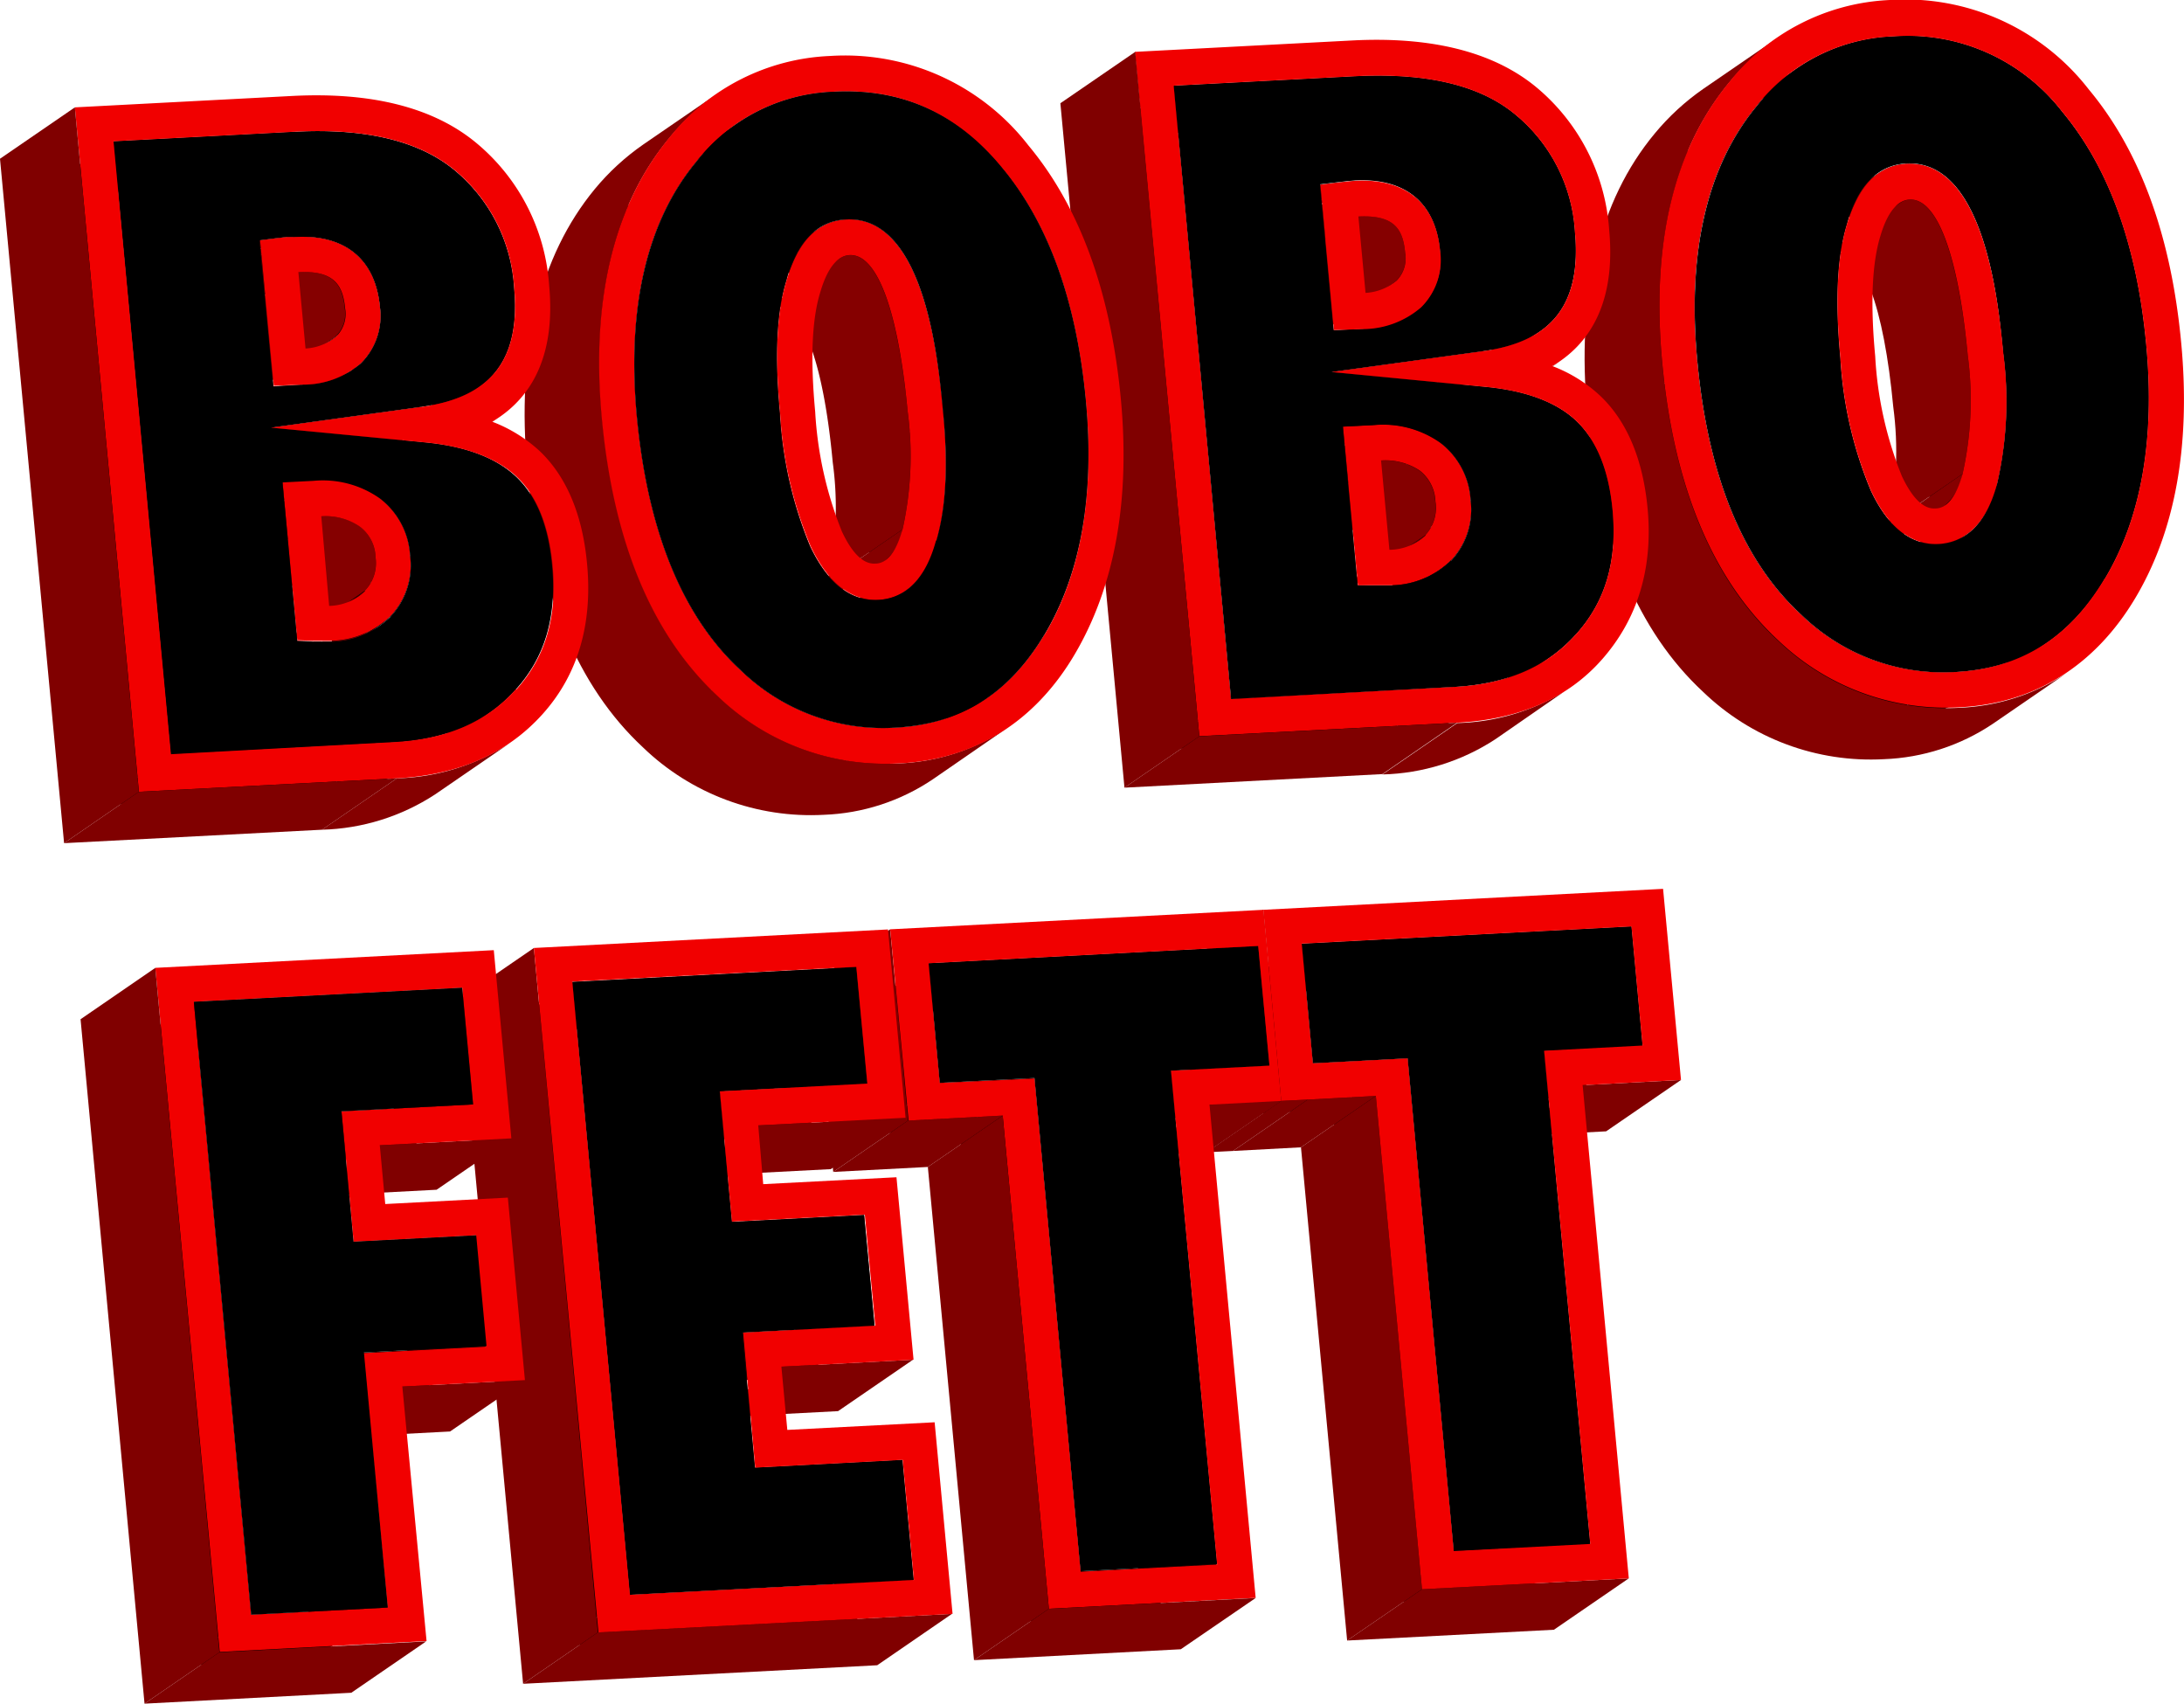 <svg xmlns="http://www.w3.org/2000/svg" xmlns:xlink="http://www.w3.org/1999/xlink" viewBox="0 0 180.28 140.59"><defs><style>.cls-1{fill:none;}.cls-2{isolation:isolate;}.cls-3{clip-path:url(#clip-path);}.cls-4{clip-path:url(#clip-path-2);}.cls-5{clip-path:url(#clip-path-3);}.cls-6{fill:#850000;}.cls-7{clip-path:url(#clip-path-4);}.cls-8{clip-path:url(#clip-path-5);}.cls-9{clip-path:url(#clip-path-6);}.cls-10{clip-path:url(#clip-path-7);}.cls-11{clip-path:url(#clip-path-8);}.cls-12{clip-path:url(#clip-path-9);}.cls-13{clip-path:url(#clip-path-10);}.cls-14{clip-path:url(#clip-path-11);}.cls-15{clip-path:url(#clip-path-12);}.cls-16{clip-path:url(#clip-path-13);}.cls-17{clip-path:url(#clip-path-14);}.cls-18{clip-path:url(#clip-path-15);}.cls-19{fill:#f10000;}.cls-20{clip-path:url(#clip-path-16);}.cls-21{clip-path:url(#clip-path-17);}.cls-22{clip-path:url(#clip-path-18);}.cls-23{clip-path:url(#clip-path-19);}.cls-24{clip-path:url(#clip-path-20);}.cls-25{clip-path:url(#clip-path-21);}.cls-26{clip-path:url(#clip-path-22);}.cls-27{fill:maroon;}.cls-28{clip-path:url(#clip-path-23);}.cls-29{clip-path:url(#clip-path-24);}.cls-30{clip-path:url(#clip-path-25);}.cls-31{clip-path:url(#clip-path-26);}.cls-32{clip-path:url(#clip-path-27);}.cls-33{clip-path:url(#clip-path-28);}.cls-34{clip-path:url(#clip-path-29);}.cls-35{clip-path:url(#clip-path-30);}.cls-36{clip-path:url(#clip-path-31);}.cls-37{clip-path:url(#clip-path-32);}.cls-38{clip-path:url(#clip-path-33);}.cls-39{clip-path:url(#clip-path-34);}.cls-40{clip-path:url(#clip-path-35);}.cls-41{clip-path:url(#clip-path-36);}.cls-42{clip-path:url(#clip-path-37);}.cls-43{clip-path:url(#clip-path-38);}.cls-44{clip-path:url(#clip-path-39);}.cls-45{clip-path:url(#clip-path-40);}.cls-46{clip-path:url(#clip-path-41);}.cls-47{clip-path:url(#clip-path-42);}.cls-48{clip-path:url(#clip-path-43);}.cls-49{clip-path:url(#clip-path-44);}.cls-50{clip-path:url(#clip-path-45);}.cls-51{clip-path:url(#clip-path-46);}.cls-52{clip-path:url(#clip-path-47);}.cls-53{clip-path:url(#clip-path-48);}.cls-54{clip-path:url(#clip-path-49);}.cls-55{clip-path:url(#clip-path-50);}.cls-56{clip-path:url(#clip-path-51);}.cls-57{clip-path:url(#clip-path-52);}.cls-58{clip-path:url(#clip-path-53);}.cls-59{clip-path:url(#clip-path-54);}.cls-60{clip-path:url(#clip-path-55);}.cls-61{clip-path:url(#clip-path-56);}.cls-62{clip-path:url(#clip-path-57);}.cls-63{clip-path:url(#clip-path-58);}.cls-64{clip-path:url(#clip-path-59);}.cls-65{clip-path:url(#clip-path-60);}.cls-66{clip-path:url(#clip-path-61);}.cls-67{clip-path:url(#clip-path-62);}.cls-68{clip-path:url(#clip-path-63);}.cls-69{clip-path:url(#clip-path-64);}.cls-70{clip-path:url(#clip-path-65);}.cls-71{clip-path:url(#clip-path-66);}.cls-72{clip-path:url(#clip-path-67);}.cls-73{clip-path:url(#clip-path-68);}.cls-74{clip-path:url(#clip-path-69);}.cls-75{clip-path:url(#clip-path-70);}.cls-76{clip-path:url(#clip-path-71);}.cls-77{clip-path:url(#clip-path-72);}.cls-78{clip-path:url(#clip-path-73);}.cls-79{clip-path:url(#clip-path-74);}</style><clipPath id="clip-path"><path class="cls-1" d="M159.17,33.42c-.37-4-1.5-16-8-15.66q3.08-2.13,6.17-4.24c6.48-.34,7.61,11.7,8,15.66Z"/></clipPath><clipPath id="clip-path-2"><path class="cls-1" d="M151.2,17.76a4.27,4.27,0,0,0-2.27.75l6.18-4.24a4.24,4.24,0,0,1,2.26-.75Q154.28,15.64,151.2,17.76Z"/></clipPath><clipPath id="clip-path-3"><path class="cls-1" d="M142.29,9.79l6.18-4.24A14.91,14.91,0,0,1,156.32,3a16.11,16.11,0,0,1,13.92,6.26c3.82,4.58,6.16,11,6.92,19.22.73,7.79-.42,14.29-3.42,19.3L167.56,52c3-5,4.15-11.51,3.42-19.3-.76-8.18-3.09-14.64-6.92-19.22a16.1,16.1,0,0,0-13.92-6.26A14.94,14.94,0,0,0,142.29,9.79Z"/></clipPath><clipPath id="clip-path-4"><path class="cls-1" d="M138.84,13a16.88,16.88,0,0,1,3.45-3.19l6.18-4.24A16.88,16.88,0,0,0,145,8.74Z"/></clipPath><clipPath id="clip-path-5"><path class="cls-1" d="M158.65,44.27c.78-2.7.95-6.25.52-10.85l6.18-4.24A30.26,30.26,0,0,1,164.83,40Z"/></clipPath><clipPath id="clip-path-6"><path class="cls-1" d="M150.64,21l6.18-4.24a1.52,1.52,0,0,1,.83-.29c2.27-.12,4,4.57,4.81,12.86a27.75,27.75,0,0,1-.43,9.78l-6.18,4.24a27.75,27.75,0,0,0,.43-9.78c-.78-8.29-2.53-13-4.81-12.86A1.54,1.54,0,0,0,150.64,21Z"/></clipPath><clipPath id="clip-path-7"><path class="cls-1" d="M169,53l-6.18,4.24A16.52,16.52,0,0,0,167.56,52l6.18-4.24A16.52,16.52,0,0,1,169,53Z"/></clipPath><clipPath id="clip-path-8"><path class="cls-1" d="M160.59,41.69l-6.17,4.24a4.36,4.36,0,0,0,1.43-2.58L162,39.11A4.36,4.36,0,0,1,160.59,41.69Z"/></clipPath><clipPath id="clip-path-9"><path class="cls-1" d="M156.11,48.4a6.92,6.92,0,0,0,2.54-4.13L164.83,40a6.92,6.92,0,0,1-2.54,4.13Z"/></clipPath><clipPath id="clip-path-10"><path class="cls-1" d="M162.29,44.16l-6.18,4.24a4.29,4.29,0,0,1-2.25.76c-1.57.08-3.82-.62-5.61-4.42a33.45,33.45,0,0,1-2.51-10.93c-.45-4.82-.26-8.44.56-11.06a7.49,7.49,0,0,1,2.63-4.24l6.18-4.24a7.55,7.55,0,0,0-2.64,4.24c-.81,2.62-1,6.24-.55,11.06a33.2,33.2,0,0,0,2.51,10.93c1.78,3.8,4,4.5,5.61,4.42A4.32,4.32,0,0,0,162.29,44.16Z"/></clipPath><clipPath id="clip-path-11"><path class="cls-1" d="M162.8,57.27a14.39,14.39,0,0,1-7.57,2.43l6.17-4.24A14.39,14.39,0,0,0,169,53C167.12,54.3,164.65,56,162.8,57.27Z"/></clipPath><clipPath id="clip-path-12"><path class="cls-1" d="M133.93,34c-.85-9,.8-16.11,4.91-21.06L145,8.74c-4.11,4.95-5.76,12-4.91,21.06Z"/></clipPath><clipPath id="clip-path-13"><path class="cls-1" d="M155.23,59.7a16.82,16.82,0,0,1-12.75-4.76l6.18-4.24a16.79,16.79,0,0,0,12.74,4.76Z"/></clipPath><clipPath id="clip-path-14"><path class="cls-1" d="M142.48,54.94c-4.79-4.41-7.67-11.44-8.55-20.9l6.18-4.24c.88,9.46,3.75,16.49,8.55,20.9Z"/></clipPath><clipPath id="clip-path-15"><path class="cls-1" d="M170.68,55.49l-6.18,4.24a17.26,17.26,0,0,1-9,2.92,19.93,19.93,0,0,1-14.91-5.55c-5.39-5-8.6-12.66-9.56-22.9-.92-9.84.95-17.63,5.56-23.18a20,20,0,0,1,4-3.68l6.18-4.24a19.7,19.7,0,0,0-4,3.68c-4.61,5.55-6.48,13.34-5.56,23.18.95,10.24,4.17,17.94,9.55,22.9a20,20,0,0,0,14.92,5.55A17.26,17.26,0,0,0,170.68,55.49Z"/></clipPath><clipPath id="clip-path-16"><path class="cls-1" d="M127.06,27.36l-6.18,4.24c2.34-1.61,3.27-4.31,2.91-8.24a13.57,13.57,0,0,0-5-9.73c-2.91-2.36-7.31-3.4-13.06-3.1l6.18-4.24C117.67,6,122.07,7,125,9.39a13.56,13.56,0,0,1,5,9.73C130.33,23.05,129.4,25.75,127.06,27.36Z"/></clipPath><clipPath id="clip-path-17"><path class="cls-1" d="M128.76,29.83l-6.18,4.24-.59.38,6.18-4.24Z"/></clipPath><clipPath id="clip-path-18"><path class="cls-1" d="M127.06,27.36l-6.18,4.24a10.76,10.76,0,0,1-4.67,1.62L122.39,29A10.76,10.76,0,0,0,127.06,27.36Z"/></clipPath><clipPath id="clip-path-19"><path class="cls-1" d="M112.71,25c-.37-3.95-2.86-6-7-5.79l6.18-4.24c4.16-.21,6.64,1.84,7,5.79Z"/></clipPath><clipPath id="clip-path-20"><path class="cls-1" d="M105.69,19.16l-.67.06L111.2,15l.67-.06L108.78,17l-.81.56-.4.27-1.52,1.05A2.05,2.05,0,0,1,105.69,19.16Z"/></clipPath><clipPath id="clip-path-21"><path class="cls-1" d="M111.2,15,105,19.22l-.88.1,6.18-4.24Z"/></clipPath><clipPath id="clip-path-22"><path class="cls-1" d="M111.12,29.61A5.49,5.49,0,0,0,112.71,25l6.17-4.24a5.49,5.49,0,0,1-1.58,4.66Z"/></clipPath><clipPath id="clip-path-23"><path class="cls-1" d="M110.44,30.15a6,6,0,0,0,.68-.54l6.18-4.24a6.08,6.08,0,0,1-.69.54Z"/></clipPath><clipPath id="clip-path-24"><path class="cls-1" d="M114.91,23.44l-6.18,4.24a3.44,3.44,0,0,0,.36-.28,2.64,2.64,0,0,0,.73-2.3c-.18-1.91-.91-3.14-3.85-3l6.17-4.24c3-.15,3.67,1.08,3.85,3a2.61,2.61,0,0,1-.72,2.3A3.44,3.44,0,0,1,114.91,23.44Z"/></clipPath><clipPath id="clip-path-25"><path class="cls-1" d="M130.1,52.32l-6.17,4.24c2.42-2.68,3.39-6,3-10.23-.31-3.26-1.28-5.71-2.91-7.28s-4.22-2.57-7.63-2.89l6.18-4.24c3.4.32,6,1.29,7.62,2.89s2.61,4,2.92,7.28C133.5,46.3,132.52,49.64,130.1,52.32Z"/></clipPath><clipPath id="clip-path-26"><path class="cls-1" d="M116.61,25.91l-6.17,4.24a7.94,7.94,0,0,1-4.12,1.25l6.18-4.24A7.87,7.87,0,0,0,116.61,25.91Z"/></clipPath><clipPath id="clip-path-27"><path class="cls-1" d="M115.21,45.48a6.41,6.41,0,0,0-2.55-4.77l6.17-4.24a6.42,6.42,0,0,1,2.56,4.77Z"/></clipPath><clipPath id="clip-path-28"><path class="cls-1" d="M127.88,54.29l-6.18,4.24a12.26,12.26,0,0,0,2.23-2l6.17-4.24A12.54,12.54,0,0,1,127.88,54.29Z"/></clipPath><clipPath id="clip-path-29"><path class="cls-1" d="M112.66,40.71a8.22,8.22,0,0,0-5.43-1.42l6.18-4.24a8.2,8.2,0,0,1,5.42,1.42Z"/></clipPath><clipPath id="clip-path-30"><path class="cls-1" d="M113.6,50.51a6.15,6.15,0,0,0,1.61-5l6.18-4.24a6.15,6.15,0,0,1-1.61,5Z"/></clipPath><clipPath id="clip-path-31"><path class="cls-1" d="M117.66,44.16l-6.18,4.24a3.29,3.29,0,0,0,.83-2.77,3.35,3.35,0,0,0-1.3-2.56,5.1,5.1,0,0,0-3.18-.84L114,38a5.12,5.12,0,0,1,3.18.84,3.38,3.38,0,0,1,1.3,2.56A3.33,3.33,0,0,1,117.66,44.16Z"/></clipPath><clipPath id="clip-path-32"><path class="cls-1" d="M117.13,44.6,111,48.84a3.67,3.67,0,0,0,.52-.44l6.18-4.24A3.75,3.75,0,0,1,117.13,44.6Z"/></clipPath><clipPath id="clip-path-33"><path class="cls-1" d="M112.65,51.32a6.67,6.67,0,0,0,.95-.81l6.18-4.24a6.24,6.24,0,0,1-1,.81Z"/></clipPath><clipPath id="clip-path-34"><path class="cls-1" d="M121.7,58.53a14.93,14.93,0,0,1-7.87,2.4L120,56.69a15,15,0,0,0,7.87-2.4Z"/></clipPath><clipPath id="clip-path-35"><path class="cls-1" d="M118.82,47.08l-6.17,4.24a7.84,7.84,0,0,1-4.07,1.25H108l6.18-4.24h.59A7.8,7.8,0,0,0,118.82,47.08Z"/></clipPath><clipPath id="clip-path-36"><path class="cls-1" d="M114.17,48.34,108,52.58h-.76l6.18-4.24Z"/></clipPath><clipPath id="clip-path-37"><path class="cls-1" d="M129.61,56.73,123.44,61a17.83,17.83,0,0,1-9.33,2.91l6.18-4.24A17.77,17.77,0,0,0,129.61,56.73Z"/></clipPath><clipPath id="clip-path-38"><path class="cls-1" d="M71.64,38c-.37-4-1.49-16-8-15.65l6.18-4.24c6.47-.34,7.6,11.69,8,15.65Z"/></clipPath><clipPath id="clip-path-39"><path class="cls-1" d="M63.67,22.35a4.27,4.27,0,0,0-2.27.75l6.18-4.24a4.24,4.24,0,0,1,2.27-.75l-3.09,2.12-2,1.36L64,22.1A2.22,2.22,0,0,1,63.67,22.35Z"/></clipPath><clipPath id="clip-path-40"><path class="cls-1" d="M54.77,14.38l6.17-4.24a14.86,14.86,0,0,1,7.85-2.57C74.4,7.27,79,9.32,82.71,13.83s6.15,11,6.92,19.22c.73,7.79-.42,14.29-3.41,19.3L80,56.59c3-5,4.14-11.51,3.41-19.3-.77-8.18-3.09-14.64-6.92-19.22s-8.31-6.56-13.92-6.26A14.79,14.79,0,0,0,54.77,14.38Z"/></clipPath><clipPath id="clip-path-41"><path class="cls-1" d="M51.31,17.57a17.18,17.18,0,0,1,3.46-3.19l6.17-4.24a17.14,17.14,0,0,0-3.45,3.19Z"/></clipPath><clipPath id="clip-path-42"><path class="cls-1" d="M71.11,48.85c.79-2.7,1-6.24.53-10.85l6.18-4.24c.43,4.61.26,8.15-.53,10.85C75.44,45.89,73,47.58,71.11,48.85Z"/></clipPath><clipPath id="clip-path-43"><path class="cls-1" d="M63.11,25.59l6.17-4.24a1.65,1.65,0,0,1,.84-.3c2.28-.11,4,4.57,4.8,12.87a27.72,27.72,0,0,1-.42,9.77l-6.18,4.24a27.48,27.48,0,0,0,.42-9.77c-.77-8.3-2.52-13-4.79-12.87A1.65,1.65,0,0,0,63.11,25.59Z"/></clipPath><clipPath id="clip-path-44"><path class="cls-1" d="M81.45,57.61l-6.18,4.24A16.51,16.51,0,0,0,80,56.59l6.18-4.24A16.51,16.51,0,0,1,81.45,57.61Z"/></clipPath><clipPath id="clip-path-45"><path class="cls-1" d="M73.07,46.27l-6.18,4.24a4.36,4.36,0,0,0,1.43-2.58l6.18-4.24A4.36,4.36,0,0,1,73.07,46.27Z"/></clipPath><clipPath id="clip-path-46"><path class="cls-1" d="M68.58,53a6.87,6.87,0,0,0,2.53-4.14l6.18-4.24a6.92,6.92,0,0,1-2.53,4.14Z"/></clipPath><clipPath id="clip-path-47"><path class="cls-1" d="M74.76,48.75,68.58,53a4.3,4.3,0,0,1-2.25.75c-1.57.09-3.82-.62-5.61-4.41a33.23,33.23,0,0,1-2.5-10.93c-.45-4.82-.28-8.44.54-11.06A7.49,7.49,0,0,1,61.4,23.1l6.18-4.24a7.49,7.49,0,0,0-2.64,4.24c-.82,2.62-1,6.24-.54,11.06a33.26,33.26,0,0,0,2.49,10.93c1.8,3.79,4,4.5,5.62,4.41A4.33,4.33,0,0,0,74.76,48.75Z"/></clipPath><clipPath id="clip-path-48"><path class="cls-1" d="M75.27,61.85a14.4,14.4,0,0,1-7.58,2.44l6.18-4.24a14.4,14.4,0,0,0,7.58-2.44Z"/></clipPath><clipPath id="clip-path-49"><path class="cls-1" d="M46.39,38.63c-.84-9,.82-16.12,4.92-21.06l6.18-4.24c-4.11,4.94-5.76,12-4.92,21.06Z"/></clipPath><clipPath id="clip-path-50"><path class="cls-1" d="M67.69,64.29a16.86,16.86,0,0,1-12.75-4.76l6.18-4.24a16.86,16.86,0,0,0,12.75,4.76l-3.09,2.12-.41.28-.8.55-.39.27-.77.53A3.52,3.52,0,0,1,67.69,64.29Z"/></clipPath><clipPath id="clip-path-51"><path class="cls-1" d="M54.94,59.53c-4.78-4.41-7.66-11.45-8.55-20.9l6.18-4.24c.89,9.45,3.77,16.49,8.55,20.9Z"/></clipPath><clipPath id="clip-path-52"><path class="cls-1" d="M83.15,60.07,77,64.31a17.2,17.2,0,0,1-9,2.93,19.94,19.94,0,0,1-14.92-5.56c-5.38-5-8.59-12.66-9.55-22.9-.92-9.83,1-17.63,5.56-23.17a19.94,19.94,0,0,1,4-3.68l6.18-4.24a19.41,19.41,0,0,0-4,3.68c-4.61,5.54-6.48,13.34-5.56,23.17,1,10.24,4.17,17.94,9.55,22.9A19.93,19.93,0,0,0,74.14,63,17.21,17.21,0,0,0,83.15,60.07Z"/></clipPath><clipPath id="clip-path-53"><path class="cls-1" d="M39.53,32l-6.18,4.24c2.34-1.61,3.28-4.31,2.91-8.24a13.61,13.61,0,0,0-5-9.74c-2.9-2.36-7.3-3.4-13.07-3.1l6.18-4.24c5.77-.3,10.16.74,13.07,3.1a13.61,13.61,0,0,1,5,9.74C42.8,27.64,41.87,30.34,39.53,32Z"/></clipPath><clipPath id="clip-path-54"><path class="cls-1" d="M41.23,34.41l-6.18,4.24c-.19.14-.39.26-.6.39l6.18-4.24C40.84,34.67,41,34.55,41.23,34.41Z"/></clipPath><clipPath id="clip-path-55"><path class="cls-1" d="M39.53,32l-6.18,4.24a10.9,10.9,0,0,1-4.67,1.62l6.17-4.24A10.94,10.94,0,0,0,39.53,32Z"/></clipPath><clipPath id="clip-path-56"><path class="cls-1" d="M25.18,29.53c-.37-4-2.86-6-7-5.78l6.17-4.24c4.15-.22,6.65,1.83,7,5.78Z"/></clipPath><clipPath id="clip-path-57"><path class="cls-1" d="M18.17,23.75l-.67.05,6.18-4.24.66,0Z"/></clipPath><clipPath id="clip-path-58"><path class="cls-1" d="M23.68,19.56,17.5,23.8l-.89.1,6.18-4.24Z"/></clipPath><clipPath id="clip-path-59"><path class="cls-1" d="M23.58,34.19a5.46,5.46,0,0,0,1.6-4.66l6.18-4.24A5.49,5.49,0,0,1,29.76,30Z"/></clipPath><clipPath id="clip-path-60"><path class="cls-1" d="M22.9,34.75a6.13,6.13,0,0,0,.68-.56L29.76,30a5.44,5.44,0,0,1-.69.56Z"/></clipPath><clipPath id="clip-path-61"><path class="cls-1" d="M27.38,28,21.2,32.27a2.45,2.45,0,0,0,.35-.29,2.55,2.55,0,0,0,.73-2.29c-.18-1.91-.9-3.14-3.84-3l6.18-4.24c2.94-.15,3.66,1.08,3.84,3a2.58,2.58,0,0,1-.73,2.29A3.17,3.17,0,0,1,27.38,28Z"/></clipPath><clipPath id="clip-path-62"><path class="cls-1" d="M42.58,56.9,36.4,61.14c2.41-2.67,3.39-6,3-10.22-.31-3.26-1.29-5.71-2.92-7.28s-4.21-2.58-7.62-2.9L35,36.5c3.41.32,6,1.3,7.62,2.9s2.61,4,2.91,7.28C46,50.89,45,54.23,42.58,56.9Z"/></clipPath><clipPath id="clip-path-63"><path class="cls-1" d="M29.07,30.51,22.9,34.75A7.88,7.88,0,0,1,18.8,36L25,31.74A7.83,7.83,0,0,0,29.07,30.51Z"/></clipPath><clipPath id="clip-path-64"><path class="cls-1" d="M27.68,50.06a6.41,6.41,0,0,0-2.55-4.76l6.18-4.24a6.4,6.4,0,0,1,2.54,4.76Q30.78,48,27.68,50.06Z"/></clipPath><clipPath id="clip-path-65"><path class="cls-1" d="M40.35,58.88l-6.18,4.24a11.94,11.94,0,0,0,2.23-2l6.18-4.24A11.94,11.94,0,0,1,40.35,58.88Z"/></clipPath><clipPath id="clip-path-66"><path class="cls-1" d="M25.13,45.3a8.17,8.17,0,0,0-5.43-1.42l6.18-4.24a8.17,8.17,0,0,1,5.43,1.42Z"/></clipPath><clipPath id="clip-path-67"><path class="cls-1" d="M26.07,55.1a6.14,6.14,0,0,0,1.61-5q3.09-2.12,6.17-4.24a6.13,6.13,0,0,1-1.6,5Z"/></clipPath><clipPath id="clip-path-68"><path class="cls-1" d="M30.12,48.74,24,53a3.83,3.83,0,0,0-.48-5.32,5,5,0,0,0-3.16-.84l6.17-4.24a5,5,0,0,1,3.17.84A3.27,3.27,0,0,1,31,46,3.26,3.26,0,0,1,30.12,48.74Z"/></clipPath><clipPath id="clip-path-69"><path class="cls-1" d="M25.12,55.9a6.1,6.1,0,0,0,.95-.8l6.18-4.24a6.1,6.1,0,0,1-.95.8Z"/></clipPath><clipPath id="clip-path-70"><path class="cls-1" d="M29.6,49.18l-6.18,4.24A3.18,3.18,0,0,0,24,53l6.17-4.24A3.11,3.11,0,0,1,29.6,49.18Z"/></clipPath><clipPath id="clip-path-71"><path class="cls-1" d="M34.17,63.12a15,15,0,0,1-7.86,2.4l6.17-4.24a15.07,15.07,0,0,0,7.87-2.4Z"/></clipPath><clipPath id="clip-path-72"><path class="cls-1" d="M31.3,51.66,25.12,55.9a7.84,7.84,0,0,1-4.07,1.26h-.59l6.17-4.24h.6A7.84,7.84,0,0,0,31.3,51.66Z"/></clipPath><clipPath id="clip-path-73"><path class="cls-1" d="M26.63,52.93l-6.17,4.24H19.7l6.17-4.24Z"/></clipPath><clipPath id="clip-path-74"><path class="cls-1" d="M42.09,61.32l-6.18,4.24a17.89,17.89,0,0,1-9.33,2.91l6.18-4.24A17.92,17.92,0,0,0,42.09,61.32Z"/></clipPath></defs><g id="Layer_2" data-name="Layer 2"><g id="Layer_1-2" data-name="Layer 1"><g class="cls-2"><g class="cls-2"><g class="cls-3"><g class="cls-2"><path d="M164.83,40l-6.18,4.24c.78-2.7.95-6.25.52-10.85-.37-4-1.5-16-8-15.66a4.27,4.27,0,0,0-2.27.75l6.18-4.24a4.24,4.24,0,0,1,2.26-.75c6.48-.34,7.61,11.7,8,15.66A30.26,30.26,0,0,1,164.83,40"/></g></g></g><g class="cls-2"><g class="cls-4"><g class="cls-2"><path d="M164.83,40l-6.18,4.24c.78-2.7.95-6.25.52-10.85-.37-4-1.5-16-8-15.66a4.27,4.27,0,0,0-2.27.75l6.18-4.24a4.24,4.24,0,0,1,2.26-.75c6.48-.34,7.61,11.7,8,15.66A30.26,30.26,0,0,1,164.83,40"/></g></g></g><g class="cls-2"><g class="cls-5"><g class="cls-2"><path class="cls-6" d="M173.74,47.76,167.56,52c3-5,4.15-11.51,3.42-19.3-.76-8.18-3.09-14.64-6.92-19.22a16.1,16.1,0,0,0-13.92-6.26,14.94,14.94,0,0,0-7.85,2.57l6.18-4.24A14.91,14.91,0,0,1,156.32,3a16.11,16.11,0,0,1,13.92,6.26c3.82,4.58,6.16,11,6.92,19.22.73,7.79-.42,14.29-3.42,19.3"/></g></g></g><g class="cls-2"><g class="cls-7"><g class="cls-2"><path d="M169,53l-6.18,4.24a14.39,14.39,0,0,1-7.57,2.43,16.82,16.82,0,0,1-12.75-4.76c-4.79-4.41-7.67-11.44-8.55-20.9-.85-9,.8-16.11,4.91-21.06a16.88,16.88,0,0,1,3.45-3.19l6.18-4.24A16.88,16.88,0,0,0,145,8.74c-4.11,4.95-5.76,12-4.91,21.06.88,9.46,3.75,16.49,8.55,20.9a16.79,16.79,0,0,0,12.74,4.76A14.39,14.39,0,0,0,169,53"/></g></g></g><g class="cls-2"><g class="cls-8"><g class="cls-2"><path d="M164.83,40l-6.18,4.24c.78-2.7.95-6.25.52-10.85-.37-4-1.5-16-8-15.66a4.27,4.27,0,0,0-2.27.75l6.18-4.24a4.24,4.24,0,0,1,2.26-.75c6.48-.34,7.61,11.7,8,15.66A30.26,30.26,0,0,1,164.83,40"/></g></g></g><g class="cls-2"><g class="cls-9"><g class="cls-2"><path class="cls-6" d="M162,39.11l-6.18,4.24a27.75,27.75,0,0,0,.43-9.78c-.78-8.29-2.53-13-4.81-12.86a1.54,1.54,0,0,0-.83.29l6.18-4.24a1.52,1.52,0,0,1,.83-.29c2.27-.12,4,4.57,4.81,12.86a27.75,27.75,0,0,1-.43,9.78"/></g></g></g><g class="cls-2"><g class="cls-10"><g class="cls-2"><path class="cls-6" d="M169,53l-6.18,4.24A16.52,16.52,0,0,0,167.56,52l6.18-4.24A16.52,16.52,0,0,1,169,53"/></g></g></g><g class="cls-2"><g class="cls-11"><g class="cls-2"><path class="cls-6" d="M160.59,41.69l-6.17,4.24a4.36,4.36,0,0,0,1.43-2.58L162,39.11a4.36,4.36,0,0,1-1.44,2.58"/></g></g></g><g class="cls-2"><g class="cls-12"><g class="cls-2"><path d="M162.29,44.16l-6.18,4.24a6.92,6.92,0,0,0,2.54-4.13L164.83,40a6.92,6.92,0,0,1-2.54,4.13"/></g></g></g><g class="cls-2"><g class="cls-13"><g class="cls-2"><path class="cls-6" d="M162.29,44.16l-6.18,4.24a4.29,4.29,0,0,1-2.25.76c-1.57.08-3.82-.62-5.61-4.42a33.45,33.45,0,0,1-2.51-10.93c-.45-4.82-.26-8.44.56-11.06a7.49,7.49,0,0,1,2.63-4.24l6.18-4.24a7.55,7.55,0,0,0-2.64,4.24c-.81,2.62-1,6.24-.55,11.06a33.2,33.2,0,0,0,2.51,10.93c1.78,3.8,4,4.5,5.61,4.42a4.32,4.32,0,0,0,2.25-.76"/></g></g></g><g class="cls-2"><g class="cls-14"><g class="cls-2"><path d="M169,53l-6.18,4.24a14.39,14.39,0,0,1-7.57,2.43,16.82,16.82,0,0,1-12.75-4.76c-4.79-4.41-7.67-11.44-8.55-20.9-.85-9,.8-16.11,4.91-21.06a16.88,16.88,0,0,1,3.45-3.19l6.18-4.24A16.88,16.88,0,0,0,145,8.74c-4.11,4.95-5.76,12-4.91,21.06.88,9.46,3.75,16.49,8.55,20.9a16.79,16.79,0,0,0,12.74,4.76A14.39,14.39,0,0,0,169,53"/></g></g></g><path d="M170.24,9.24c3.82,4.58,6.16,11,6.92,19.22.73,7.79-.42,14.29-3.42,19.3s-7,7.42-12.34,7.7a16.79,16.79,0,0,1-12.74-4.76c-4.8-4.41-7.67-11.44-8.55-20.9-.85-9,.8-16.11,4.91-21.06A15.08,15.08,0,0,1,156.32,3,16.11,16.11,0,0,1,170.24,9.24ZM164.83,40a30.26,30.26,0,0,0,.52-10.85c-.37-4-1.5-16-8-15.66-2.32.12-4,1.81-4.9,5-.81,2.62-1,6.24-.55,11.06a33.2,33.2,0,0,0,2.51,10.93c1.78,3.8,4,4.5,5.61,4.42s3.74-1,4.79-4.89"/><g class="cls-2"><g class="cls-15"><g class="cls-2"><path d="M169,53l-6.18,4.24a14.39,14.39,0,0,1-7.57,2.43,16.82,16.82,0,0,1-12.75-4.76c-4.79-4.41-7.67-11.44-8.55-20.9-.85-9,.8-16.11,4.91-21.06a16.88,16.88,0,0,1,3.45-3.19l6.18-4.24A16.88,16.88,0,0,0,145,8.74c-4.11,4.95-5.76,12-4.91,21.06.88,9.46,3.75,16.49,8.55,20.9a16.79,16.79,0,0,0,12.74,4.76A14.39,14.39,0,0,0,169,53"/></g></g></g><g class="cls-2"><g class="cls-16"><g class="cls-2"><path d="M169,53l-6.18,4.24a14.39,14.39,0,0,1-7.57,2.43,16.82,16.82,0,0,1-12.75-4.76c-4.79-4.41-7.67-11.44-8.55-20.9-.85-9,.8-16.11,4.91-21.06a16.88,16.88,0,0,1,3.45-3.19l6.18-4.24A16.88,16.88,0,0,0,145,8.74c-4.11,4.95-5.76,12-4.91,21.06.88,9.46,3.75,16.49,8.55,20.9a16.79,16.79,0,0,0,12.74,4.76A14.39,14.39,0,0,0,169,53"/></g></g></g><g class="cls-2"><g class="cls-17"><g class="cls-2"><path d="M169,53l-6.18,4.24a14.39,14.39,0,0,1-7.57,2.43,16.82,16.82,0,0,1-12.75-4.76c-4.79-4.41-7.67-11.44-8.55-20.9-.85-9,.8-16.11,4.91-21.06a16.88,16.88,0,0,1,3.45-3.19l6.18-4.24A16.88,16.88,0,0,0,145,8.74c-4.11,4.95-5.76,12-4.91,21.06.88,9.46,3.75,16.49,8.55,20.9a16.79,16.79,0,0,0,12.74,4.76A14.39,14.39,0,0,0,169,53"/></g></g></g><g class="cls-2"><g class="cls-18"><g class="cls-2"><path class="cls-6" d="M170.68,55.49l-6.18,4.24a17.26,17.26,0,0,1-9,2.92,19.93,19.93,0,0,1-14.91-5.55c-5.39-5-8.6-12.66-9.56-22.9-.92-9.84.95-17.63,5.56-23.18a20,20,0,0,1,4-3.68l6.18-4.24a19.7,19.7,0,0,0-4,3.68c-4.61,5.55-6.48,13.34-5.56,23.18.95,10.24,4.17,17.94,9.55,22.9a20,20,0,0,0,14.92,5.55,17.26,17.26,0,0,0,9-2.92"/></g></g></g><path class="cls-19" d="M172.42,7.38c4.24,5.08,6.81,12.11,7.63,20.93.79,8.43-.49,15.52-3.8,21.06s-8.29,8.71-14.57,9a20,20,0,0,1-14.92-5.55c-5.38-5-8.6-12.66-9.55-22.9-.92-9.84.95-17.63,5.56-23.18A17.92,17.92,0,0,1,156,0,19.16,19.16,0,0,1,172.42,7.38Zm1.32,40.38c3-5,4.15-11.51,3.42-19.3-.76-8.18-3.1-14.64-6.92-19.22A16.11,16.11,0,0,0,156.32,3,15.08,15.08,0,0,0,145,8.74c-4.11,4.95-5.76,12-4.91,21.06.88,9.46,3.75,16.49,8.55,20.9a16.79,16.79,0,0,0,12.74,4.76c5.39-.28,9.42-2.8,12.34-7.7"/><path class="cls-19" d="M157.37,13.52c6.48-.34,7.61,11.7,8,15.66A30.26,30.26,0,0,1,164.83,40c-1.05,3.88-3.19,4.8-4.79,4.89s-3.83-.62-5.61-4.42a33.2,33.2,0,0,1-2.51-10.93c-.45-4.82-.26-8.44.55-11.06C153.41,15.33,155.05,13.64,157.37,13.52ZM162,39.11a27.75,27.75,0,0,0,.43-9.78c-.78-8.29-2.54-13-4.81-12.86-1,.05-1.83,1.07-2.4,3-.69,2.23-.84,5.56-.43,9.92A30.72,30.72,0,0,0,157,39.31c.86,1.81,1.77,2.7,2.73,2.65.38,0,1.51-.08,2.27-2.85"/></g><g class="cls-2"><g class="cls-2"><g class="cls-20"><g class="cls-2"><path class="cls-6" d="M127.06,27.36l-6.18,4.24c2.34-1.61,3.27-4.31,2.91-8.24a13.57,13.57,0,0,0-5-9.73c-2.91-2.36-7.31-3.4-13.06-3.1l6.18-4.24C117.67,6,122.07,7,125,9.39a13.56,13.56,0,0,1,5,9.73c.37,3.93-.56,6.63-2.9,8.24"/></g></g></g><g class="cls-2"><g class="cls-21"><g class="cls-2"><path class="cls-6" d="M128.76,29.83l-6.18,4.24-.59.38,6.18-4.24.59-.38"/></g></g></g><g class="cls-2"><g class="cls-22"><g class="cls-2"><path d="M127.06,27.36l-6.18,4.24a10.76,10.76,0,0,1-4.67,1.62L122.39,29a10.76,10.76,0,0,0,4.67-1.62"/></g></g></g><g class="cls-2"><g class="cls-23"><g class="cls-2"><path d="M116.61,25.91l-6.17,4.24a6,6,0,0,0,.68-.54A5.49,5.49,0,0,0,112.71,25c-.37-3.95-2.86-6-7-5.79l-.67.06L111.2,15l.67-.06c4.16-.21,6.64,1.84,7,5.79a5.49,5.49,0,0,1-1.58,4.66,6.08,6.08,0,0,1-.69.54"/></g></g></g><g class="cls-2"><g class="cls-24"><g class="cls-2"><path d="M116.61,25.91l-6.17,4.24a6,6,0,0,0,.68-.54A5.49,5.49,0,0,0,112.71,25c-.37-3.95-2.86-6-7-5.79l-.67.06L111.2,15l.67-.06c4.16-.21,6.64,1.84,7,5.79a5.49,5.49,0,0,1-1.58,4.66,6.08,6.08,0,0,1-.69.54"/></g></g></g><g class="cls-2"><g class="cls-25"><g class="cls-2"><path d="M111.2,15,105,19.22l-.88.1,6.18-4.24.88-.1"/></g></g></g><g class="cls-2"><g class="cls-26"><g class="cls-2"><path d="M116.61,25.91l-6.17,4.24a6,6,0,0,0,.68-.54A5.49,5.49,0,0,0,112.71,25c-.37-3.95-2.86-6-7-5.79l-.67.06L111.2,15l.67-.06c4.16-.21,6.64,1.84,7,5.79a5.49,5.49,0,0,1-1.58,4.66,6.08,6.08,0,0,1-.69.54"/></g></g></g><polygon class="cls-27" points="112.14 17.87 105.97 22.11 105.95 22.11 112.13 17.87 112.14 17.87"/><g class="cls-2"><g class="cls-28"><g class="cls-2"><path d="M116.61,25.91l-6.17,4.24a6,6,0,0,0,.68-.54A5.49,5.49,0,0,0,112.71,25c-.37-3.95-2.86-6-7-5.79l-.67.06L111.2,15l.67-.06c4.16-.21,6.64,1.84,7,5.79a5.49,5.49,0,0,1-1.58,4.66,6.08,6.08,0,0,1-.69.54"/></g></g></g><g class="cls-2"><g class="cls-29"><g class="cls-2"><path class="cls-6" d="M114.91,23.44l-6.18,4.24a3.44,3.44,0,0,0,.36-.28,2.64,2.64,0,0,0,.73-2.3c-.18-1.91-.91-3.14-3.85-3l6.17-4.24c3-.15,3.67,1.08,3.85,3a2.61,2.61,0,0,1-.72,2.3,3.44,3.44,0,0,1-.36.28"/></g></g></g><polygon points="110.32 15.08 104.14 19.32 102.8 19.48 108.98 15.24 110.32 15.08"/><g class="cls-2"><g class="cls-30"><g class="cls-2"><path class="cls-6" d="M130.1,52.32l-6.17,4.24c2.42-2.68,3.39-6,3-10.23-.31-3.26-1.28-5.71-2.91-7.28s-4.22-2.57-7.63-2.89l6.18-4.24c3.4.32,6,1.29,7.62,2.89s2.61,4,2.92,7.28c.39,4.21-.59,7.55-3,10.23"/></g></g></g><g class="cls-2"><g class="cls-31"><g class="cls-2"><path class="cls-6" d="M116.61,25.91l-6.17,4.24a7.94,7.94,0,0,1-4.12,1.25l6.18-4.24a7.87,7.87,0,0,0,4.11-1.25"/></g></g></g><g class="cls-2"><g class="cls-32"><g class="cls-2"><path d="M119.78,46.27l-6.18,4.24a6.15,6.15,0,0,0,1.61-5,6.41,6.41,0,0,0-2.55-4.77,8.22,8.22,0,0,0-5.43-1.42l6.18-4.24a8.2,8.2,0,0,1,5.42,1.42,6.42,6.42,0,0,1,2.56,4.77,6.15,6.15,0,0,1-1.61,5"/></g></g></g><polygon class="cls-27" points="111.92 6.29 105.74 10.53 90.7 11.31 96.88 7.08 111.92 6.29"/><polygon class="cls-27" points="112.5 27.16 106.32 31.4 103.93 31.52 110.1 27.28 112.5 27.16"/><polygon class="cls-27" points="110.1 27.28 103.93 31.52 102.8 19.48 108.98 15.24 110.1 27.28"/><g class="cls-2"><g class="cls-33"><g class="cls-2"><path class="cls-6" d="M127.88,54.29l-6.18,4.24a12.26,12.26,0,0,0,2.23-2l6.17-4.24a12.54,12.54,0,0,1-2.22,2"/></g></g></g><polygon points="122.39 28.98 116.21 33.22 103.74 34.94 109.92 30.7 122.39 28.98"/><polygon class="cls-27" points="122.57 31.92 116.39 36.16 103.74 34.94 109.92 30.7 122.57 31.92"/><g class="cls-2"><g class="cls-34"><g class="cls-2"><path d="M119.78,46.27l-6.18,4.24a6.15,6.15,0,0,0,1.61-5,6.41,6.41,0,0,0-2.55-4.77,8.22,8.22,0,0,0-5.43-1.42l6.18-4.24a8.2,8.2,0,0,1,5.42,1.42,6.42,6.42,0,0,1,2.56,4.77,6.15,6.15,0,0,1-1.61,5"/></g></g></g><g class="cls-2"><g class="cls-35"><g class="cls-2"><path d="M119.78,46.27l-6.18,4.24a6.15,6.15,0,0,0,1.61-5,6.41,6.41,0,0,0-2.55-4.77,8.22,8.22,0,0,0-5.43-1.42l6.18-4.24a8.2,8.2,0,0,1,5.42,1.42,6.42,6.42,0,0,1,2.56,4.77,6.15,6.15,0,0,1-1.61,5"/></g></g></g><g class="cls-2"><g class="cls-36"><g class="cls-2"><path class="cls-6" d="M117.66,44.16l-6.18,4.24a3.29,3.29,0,0,0,.83-2.77,3.35,3.35,0,0,0-1.3-2.56,5.1,5.1,0,0,0-3.18-.84L114,38a5.12,5.12,0,0,1,3.18.84,3.38,3.38,0,0,1,1.3,2.56,3.33,3.33,0,0,1-.83,2.77"/></g></g></g><polygon points="113.41 35.05 107.23 39.29 104.67 39.42 110.84 35.18 113.41 35.05"/><g class="cls-2"><g class="cls-37"><g class="cls-2"><path class="cls-6" d="M117.13,44.6,111,48.84a3.67,3.67,0,0,0,.52-.44l6.18-4.24a3.75,3.75,0,0,1-.53.44"/></g></g></g><g class="cls-2"><g class="cls-38"><g class="cls-2"><path d="M118.82,47.08l-6.17,4.24a6.67,6.67,0,0,0,.95-.81l6.18-4.24a6.24,6.24,0,0,1-1,.81"/></g></g></g><g class="cls-2"><g class="cls-39"><g class="cls-2"><path d="M127.88,54.29l-6.18,4.24a14.93,14.93,0,0,1-7.87,2.4L120,56.69a15,15,0,0,0,7.87-2.4"/></g></g></g><g class="cls-2"><g class="cls-40"><g class="cls-2"><path class="cls-6" d="M118.82,47.08l-6.17,4.24a7.84,7.84,0,0,1-4.07,1.25H108l6.18-4.24h.59a7.8,7.8,0,0,0,4.06-1.25"/></g></g></g><g class="cls-2"><g class="cls-41"><g class="cls-2"><path class="cls-6" d="M114.17,48.34,108,52.58h-.76l6.18-4.24h.76"/></g></g></g><g class="cls-2"><g class="cls-42"><g class="cls-2"><path class="cls-6" d="M129.61,56.73,123.44,61a17.83,17.83,0,0,1-9.33,2.91l6.18-4.24a17.77,17.77,0,0,0,9.32-2.91"/></g></g></g><polygon class="cls-27" points="113.41 48.33 107.23 52.57 105.89 52.52 112.07 48.28 113.41 48.33"/><polygon class="cls-27" points="112.07 48.28 105.89 52.52 104.67 39.42 110.84 35.18 112.07 48.28"/><path class="cls-19" d="M118.83,36.47a6.42,6.42,0,0,1,2.56,4.77,6.15,6.15,0,0,1-1.61,5,7.21,7.21,0,0,1-5,2.06h-1.35l-1.34,0-1.23-13.1,2.57-.13A8.2,8.2,0,0,1,118.83,36.47Zm-1.17,7.69a3.33,3.33,0,0,0,.83-2.77,3.38,3.38,0,0,0-1.3-2.56A5.12,5.12,0,0,0,114,38l.69,7.37a4.43,4.43,0,0,0,3-1.2"/><path d="M130.19,34.81c1.63,1.57,2.61,4,2.92,7.28.39,4.21-.59,7.55-3,10.23s-5.7,4.14-10.09,4.37l-18.4,1L96.88,7.07l15-.78C117.67,6,122.07,7,125,9.39a13.56,13.56,0,0,1,5,9.73c.56,5.93-1.84,9.06-7.57,9.86L109.92,30.7l12.65,1.22C126,32.24,128.54,33.21,130.19,34.81ZM119.78,46.27a6.15,6.15,0,0,0,1.61-5,6.42,6.42,0,0,0-2.56-4.77,8.2,8.2,0,0,0-5.42-1.42l-2.57.13,1.23,13.1,1.34,0h1.35a7.21,7.21,0,0,0,5-2.06m-10.8-31,1.12,12,2.4-.12a7.41,7.41,0,0,0,4.8-1.79,5.49,5.49,0,0,0,1.58-4.66c-.37-3.95-2.85-6-7-5.79l-.67.06-.88.1-1.34.16"/><polygon points="120.01 56.69 113.83 60.93 95.44 61.89 101.61 57.65 120.01 56.69"/><polygon points="101.61 57.65 95.44 61.89 90.7 11.31 96.88 7.08 101.61 57.65"/><path class="cls-19" d="M136,41.94c-.38-4-1.67-7.12-3.86-9.23a12,12,0,0,0-4-2.5c3.58-2.11,5.19-5.92,4.69-11.24a16.78,16.78,0,0,0-6.12-11.86c-3.52-2.85-8.6-4.11-15.1-3.77l-17.93.94L99,60.75l21.29-1.11c5.09-.27,9.14-2,12-5.28S136.47,46.94,136,41.94Zm-5.9,10.38c-2.39,2.71-5.7,4.14-10.09,4.37l-18.4,1L96.88,7.07l15-.78C117.67,6,122.07,7,125,9.39a13.56,13.56,0,0,1,5,9.73c.56,5.93-1.85,9.06-7.57,9.86L109.92,30.7l12.65,1.22c3.4.32,6,1.29,7.62,2.89s2.61,4,2.92,7.28c.39,4.21-.59,7.55-3,10.23"/><path class="cls-19" d="M112.5,27.16a7.41,7.41,0,0,0,4.8-1.79,5.49,5.49,0,0,0,1.58-4.66c-.37-3.95-2.85-6-7-5.79l-.67.06-.88.1-1.34.16,1.12,12Zm-.36-9.29c3-.15,3.67,1.08,3.85,3a2.61,2.61,0,0,1-.72,2.3,4.38,4.38,0,0,1-2.55,1l-.59-6.29h0"/><polygon class="cls-27" points="99 60.76 92.82 65 87.53 8.52 93.71 4.28 99 60.76"/><polygon class="cls-27" points="120.28 59.64 114.11 63.88 92.82 65 99 60.76 120.28 59.64"/></g><g class="cls-2"><g class="cls-2"><g class="cls-43"><g class="cls-2"><path d="M77.29,44.61l-6.18,4.24c.79-2.7,1-6.24.53-10.85-.37-4-1.49-16-8-15.65a4.27,4.27,0,0,0-2.27.75l6.18-4.24a4.24,4.24,0,0,1,2.27-.75c6.47-.34,7.6,11.69,8,15.65.43,4.61.26,8.15-.53,10.85"/></g></g></g><g class="cls-2"><g class="cls-44"><g class="cls-2"><path d="M77.29,44.61l-6.18,4.24c.79-2.7,1-6.24.53-10.85-.37-4-1.49-16-8-15.65a4.27,4.27,0,0,0-2.27.75l6.18-4.24a4.24,4.24,0,0,1,2.27-.75c6.47-.34,7.6,11.69,8,15.65.43,4.61.26,8.15-.53,10.85"/></g></g></g><g class="cls-2"><g class="cls-45"><g class="cls-2"><path class="cls-6" d="M86.22,52.35,80,56.59c3-5,4.14-11.51,3.41-19.3-.77-8.18-3.09-14.64-6.92-19.22s-8.31-6.56-13.92-6.26a14.79,14.79,0,0,0-7.84,2.57l6.17-4.24a14.86,14.86,0,0,1,7.85-2.57C74.4,7.27,79,9.32,82.71,13.83s6.15,11,6.92,19.22c.73,7.79-.42,14.29-3.41,19.3"/></g></g></g><g class="cls-2"><g class="cls-46"><g class="cls-2"><path d="M81.45,57.61l-6.18,4.24a14.4,14.4,0,0,1-7.58,2.44,16.86,16.86,0,0,1-12.75-4.76c-4.78-4.41-7.66-11.45-8.55-20.9-.84-9,.82-16.12,4.92-21.06a17.18,17.18,0,0,1,3.46-3.19l6.17-4.24a17.14,17.14,0,0,0-3.45,3.19c-4.11,4.94-5.76,12-4.92,21.06.89,9.45,3.77,16.49,8.55,20.9a16.86,16.86,0,0,0,12.75,4.76,14.4,14.4,0,0,0,7.58-2.44"/></g></g></g><g class="cls-2"><g class="cls-47"><g class="cls-2"><path d="M77.29,44.61l-6.18,4.24c.79-2.7,1-6.24.53-10.85-.37-4-1.49-16-8-15.65a4.27,4.27,0,0,0-2.27.75l6.18-4.24a4.24,4.24,0,0,1,2.27-.75c6.47-.34,7.6,11.69,8,15.65.43,4.61.26,8.15-.53,10.85"/></g></g></g><g class="cls-2"><g class="cls-48"><g class="cls-2"><path class="cls-6" d="M74.5,43.69l-6.18,4.24a27.48,27.48,0,0,0,.42-9.77c-.77-8.3-2.52-13-4.79-12.87a1.65,1.65,0,0,0-.84.3l6.17-4.24a1.65,1.65,0,0,1,.84-.3c2.28-.11,4,4.57,4.8,12.87a27.72,27.72,0,0,1-.42,9.77"/></g></g></g><g class="cls-2"><g class="cls-49"><g class="cls-2"><path class="cls-6" d="M81.45,57.61l-6.18,4.24A16.51,16.51,0,0,0,80,56.59l6.18-4.24a16.51,16.51,0,0,1-4.77,5.26"/></g></g></g><g class="cls-2"><g class="cls-50"><g class="cls-2"><path class="cls-6" d="M73.07,46.27l-6.18,4.24a4.36,4.36,0,0,0,1.43-2.58l6.18-4.24a4.36,4.36,0,0,1-1.43,2.58"/></g></g></g><g class="cls-2"><g class="cls-51"><g class="cls-2"><path d="M74.76,48.75,68.58,53a6.87,6.87,0,0,0,2.53-4.14l6.18-4.24a6.92,6.92,0,0,1-2.53,4.14"/></g></g></g><g class="cls-2"><g class="cls-52"><g class="cls-2"><path class="cls-6" d="M74.76,48.75,68.58,53a4.3,4.3,0,0,1-2.25.75c-1.57.09-3.82-.62-5.61-4.41a33.23,33.23,0,0,1-2.5-10.93c-.45-4.82-.28-8.44.54-11.06A7.49,7.49,0,0,1,61.4,23.1l6.18-4.24a7.49,7.49,0,0,0-2.64,4.24c-.82,2.62-1,6.24-.54,11.06a33.26,33.26,0,0,0,2.49,10.93c1.8,3.79,4,4.5,5.62,4.41a4.33,4.33,0,0,0,2.25-.75"/></g></g></g><g class="cls-2"><g class="cls-53"><g class="cls-2"><path d="M81.45,57.61l-6.18,4.24a14.4,14.4,0,0,1-7.58,2.44,16.86,16.86,0,0,1-12.75-4.76c-4.78-4.41-7.66-11.45-8.55-20.9-.84-9,.82-16.12,4.92-21.06a17.18,17.18,0,0,1,3.46-3.19l6.17-4.24a17.14,17.14,0,0,0-3.45,3.19c-4.11,4.94-5.76,12-4.92,21.06.89,9.45,3.77,16.49,8.55,20.9a16.86,16.86,0,0,0,12.75,4.76,14.4,14.4,0,0,0,7.58-2.44"/></g></g></g><g class="cls-2"><g class="cls-54"><g class="cls-2"><path d="M81.45,57.61l-6.18,4.24a14.4,14.4,0,0,1-7.58,2.44,16.86,16.86,0,0,1-12.75-4.76c-4.78-4.41-7.66-11.45-8.55-20.9-.84-9,.82-16.12,4.92-21.06a17.18,17.18,0,0,1,3.46-3.19l6.17-4.24a17.14,17.14,0,0,0-3.45,3.19c-4.11,4.94-5.76,12-4.92,21.06.89,9.45,3.77,16.49,8.55,20.9a16.86,16.86,0,0,0,12.75,4.76,14.4,14.4,0,0,0,7.58-2.44"/></g></g></g><g class="cls-2"><g class="cls-55"><g class="cls-2"><path d="M81.45,57.61l-6.18,4.24a14.4,14.4,0,0,1-7.58,2.44,16.86,16.86,0,0,1-12.75-4.76c-4.78-4.41-7.66-11.45-8.55-20.9-.84-9,.82-16.12,4.92-21.06a17.18,17.18,0,0,1,3.46-3.19l6.17-4.24a17.14,17.14,0,0,0-3.45,3.19c-4.11,4.94-5.76,12-4.92,21.06.89,9.45,3.77,16.49,8.55,20.9a16.86,16.86,0,0,0,12.75,4.76,14.4,14.4,0,0,0,7.58-2.44"/></g></g></g><g class="cls-2"><g class="cls-56"><g class="cls-2"><path d="M81.45,57.61l-6.18,4.24a14.4,14.4,0,0,1-7.58,2.44,16.86,16.86,0,0,1-12.75-4.76c-4.78-4.41-7.66-11.45-8.55-20.9-.84-9,.82-16.12,4.92-21.06a17.18,17.18,0,0,1,3.46-3.19l6.17-4.24a17.14,17.14,0,0,0-3.45,3.19c-4.11,4.94-5.76,12-4.92,21.06.89,9.45,3.77,16.49,8.55,20.9a16.86,16.86,0,0,0,12.75,4.76,14.4,14.4,0,0,0,7.58-2.44"/></g></g></g><g class="cls-2"><g class="cls-57"><g class="cls-2"><path class="cls-6" d="M83.15,60.07,77,64.31a17.2,17.2,0,0,1-9,2.93,19.94,19.94,0,0,1-14.92-5.56c-5.38-5-8.59-12.66-9.55-22.9-.92-9.83,1-17.63,5.56-23.17a19.94,19.94,0,0,1,4-3.68l6.18-4.24a19.41,19.41,0,0,0-4,3.68c-4.61,5.54-6.48,13.34-5.56,23.17,1,10.24,4.17,17.94,9.55,22.9A19.93,19.93,0,0,0,74.14,63a17.21,17.21,0,0,0,9-2.93"/></g></g></g><path class="cls-19" d="M84.89,12c4.24,5.08,6.8,12.11,7.63,20.92C93.31,41.33,92,48.42,88.71,54s-8.28,8.71-14.57,9a19.93,19.93,0,0,1-14.91-5.56c-5.38-5-8.59-12.66-9.55-22.9-.92-9.83,1-17.63,5.56-23.17A17.9,17.9,0,0,1,68.51,4.62,19.15,19.15,0,0,1,84.89,12Zm1.33,40.38c3-5,4.14-11.51,3.41-19.3-.77-8.18-3.09-14.64-6.92-19.22S74.4,7.27,68.79,7.57a15.06,15.06,0,0,0-11.3,5.76c-4.11,4.94-5.76,12-4.92,21.06.89,9.45,3.77,16.49,8.55,20.9a16.86,16.86,0,0,0,12.75,4.76c5.38-.28,9.42-2.81,12.35-7.7"/><path class="cls-19" d="M69.85,18.11c6.47-.34,7.6,11.69,8,15.65.43,4.61.26,8.15-.53,10.85-1.05,3.89-3.18,4.81-4.78,4.89s-3.82-.62-5.62-4.41A33.26,33.26,0,0,1,64.4,34.16c-.46-4.82-.28-8.44.54-11.06C65.87,19.92,67.53,18.23,69.85,18.11ZM74.5,43.69a27.72,27.72,0,0,0,.42-9.77c-.78-8.3-2.52-13-4.8-12.87-1,.06-1.82,1.08-2.39,3-.71,2.24-.85,5.57-.44,9.92a31.06,31.06,0,0,0,2.21,9.9c.85,1.81,1.77,2.69,2.73,2.64.37,0,1.52-.07,2.27-2.85"/><path d="M82.71,13.83c3.83,4.58,6.15,11,6.92,19.22.73,7.79-.42,14.29-3.41,19.3s-7,7.42-12.35,7.7a16.86,16.86,0,0,1-12.75-4.76c-4.78-4.41-7.66-11.45-8.55-20.9-.84-9,.81-16.12,4.92-21.06a15.06,15.06,0,0,1,11.3-5.76C74.4,7.27,79,9.32,82.71,13.83ZM77.29,44.61c.79-2.7,1-6.24.53-10.85-.37-4-1.5-16-8-15.65-2.32.12-4,1.81-4.91,5-.82,2.62-1,6.24-.54,11.06a33.26,33.26,0,0,0,2.49,10.93c1.8,3.79,4,4.5,5.62,4.41s3.73-1,4.78-4.89"/></g><g class="cls-2"><g class="cls-2"><g class="cls-58"><g class="cls-2"><path class="cls-6" d="M39.53,32l-6.18,4.24c2.34-1.61,3.28-4.31,2.91-8.24a13.61,13.61,0,0,0-5-9.74c-2.9-2.36-7.3-3.4-13.07-3.1l6.18-4.24c5.77-.3,10.16.74,13.07,3.1a13.61,13.61,0,0,1,5,9.74c.36,3.93-.57,6.63-2.91,8.24"/></g></g></g><g class="cls-2"><g class="cls-59"><g class="cls-2"><path class="cls-6" d="M41.23,34.41l-6.18,4.24c-.19.14-.39.26-.6.39l6.18-4.24c.21-.13.41-.25.6-.39"/></g></g></g><g class="cls-2"><g class="cls-60"><g class="cls-2"><path d="M39.53,32l-6.18,4.24a10.9,10.9,0,0,1-4.67,1.62l6.17-4.24A10.94,10.94,0,0,0,39.53,32"/></g></g></g><g class="cls-2"><g class="cls-61"><g class="cls-2"><path d="M29.07,30.51,22.9,34.75a6.13,6.13,0,0,0,.68-.56,5.46,5.46,0,0,0,1.6-4.66c-.37-4-2.86-6-7-5.78l-.67.05,6.18-4.24.66,0c4.15-.22,6.65,1.83,7,5.78a5.38,5.38,0,0,1-2.29,5.22"/></g></g></g><g class="cls-2"><g class="cls-62"><g class="cls-2"><path d="M29.07,30.51,22.9,34.75a6.13,6.13,0,0,0,.68-.56,5.46,5.46,0,0,0,1.6-4.66c-.37-4-2.86-6-7-5.78l-.67.05,6.18-4.24.66,0c4.15-.22,6.65,1.83,7,5.78a5.38,5.38,0,0,1-2.29,5.22"/></g></g></g><g class="cls-2"><g class="cls-63"><g class="cls-2"><path d="M23.68,19.56,17.5,23.8l-.89.1,6.18-4.24.89-.1"/></g></g></g><g class="cls-2"><g class="cls-64"><g class="cls-2"><path d="M29.07,30.51,22.9,34.75a6.13,6.13,0,0,0,.68-.56,5.46,5.46,0,0,0,1.6-4.66c-.37-4-2.86-6-7-5.78l-.67.05,6.18-4.24.66,0c4.15-.22,6.65,1.83,7,5.78a5.38,5.38,0,0,1-2.29,5.22"/></g></g></g><polygon class="cls-27" points="24.62 22.46 18.44 26.7 18.42 26.7 24.6 22.46 24.62 22.46"/><g class="cls-2"><g class="cls-65"><g class="cls-2"><path d="M29.07,30.51,22.9,34.75a6.13,6.13,0,0,0,.68-.56,5.46,5.46,0,0,0,1.6-4.66c-.37-4-2.86-6-7-5.78l-.67.05,6.18-4.24.66,0c4.15-.22,6.65,1.83,7,5.78a5.38,5.38,0,0,1-2.29,5.22"/></g></g></g><g class="cls-2"><g class="cls-66"><g class="cls-2"><path class="cls-6" d="M27.38,28,21.2,32.27a2.45,2.45,0,0,0,.35-.29,2.55,2.55,0,0,0,.73-2.29c-.18-1.91-.9-3.14-3.84-3l6.18-4.24c2.94-.15,3.66,1.08,3.84,3a2.58,2.58,0,0,1-.73,2.29,3.17,3.17,0,0,1-.35.29"/></g></g></g><polygon points="22.79 19.66 16.61 23.9 15.27 24.07 21.45 19.83 22.79 19.66"/><g class="cls-2"><g class="cls-67"><g class="cls-2"><path class="cls-6" d="M42.58,56.9,36.4,61.14c2.41-2.67,3.39-6,3-10.22-.31-3.26-1.29-5.71-2.92-7.28s-4.21-2.58-7.62-2.9L35,36.5c3.41.32,6,1.3,7.62,2.9s2.61,4,2.91,7.28c.4,4.21-.58,7.55-3,10.22"/></g></g></g><g class="cls-2"><g class="cls-68"><g class="cls-2"><path class="cls-6" d="M29.07,30.51,22.9,34.75A7.88,7.88,0,0,1,18.8,36L25,31.74a7.83,7.83,0,0,0,4.1-1.23"/></g></g></g><g class="cls-2"><g class="cls-69"><g class="cls-2"><path d="M32.25,50.86,26.07,55.1a6.14,6.14,0,0,0,1.61-5,6.41,6.41,0,0,0-2.55-4.76,8.17,8.17,0,0,0-5.43-1.42l6.18-4.24a8.17,8.17,0,0,1,5.43,1.42,6.4,6.4,0,0,1,2.54,4.76,6.13,6.13,0,0,1-1.6,5"/></g></g></g><polygon class="cls-27" points="24.38 10.87 18.2 15.11 3.18 15.9 9.35 11.66 24.38 10.87"/><polygon class="cls-27" points="24.97 31.74 18.8 35.98 16.4 36.11 22.58 31.87 24.97 31.74"/><polygon class="cls-27" points="22.58 31.87 16.4 36.11 15.27 24.07 21.45 19.83 22.58 31.87"/><g class="cls-2"><g class="cls-70"><g class="cls-2"><path class="cls-6" d="M40.35,58.88l-6.18,4.24a11.94,11.94,0,0,0,2.23-2l6.18-4.24a11.94,11.94,0,0,1-2.23,2"/></g></g></g><polygon points="34.85 33.57 28.68 37.81 16.2 39.53 22.38 35.29 34.85 33.57"/><polygon class="cls-27" points="35.04 36.5 28.86 40.74 16.2 39.53 22.38 35.29 35.04 36.5"/><g class="cls-2"><g class="cls-71"><g class="cls-2"><path d="M32.25,50.86,26.07,55.1a6.14,6.14,0,0,0,1.61-5,6.41,6.41,0,0,0-2.55-4.76,8.17,8.17,0,0,0-5.43-1.42l6.18-4.24a8.17,8.17,0,0,1,5.43,1.42,6.4,6.4,0,0,1,2.54,4.76,6.13,6.13,0,0,1-1.6,5"/></g></g></g><g class="cls-2"><g class="cls-72"><g class="cls-2"><path d="M32.25,50.86,26.07,55.1a6.14,6.14,0,0,0,1.61-5,6.41,6.41,0,0,0-2.55-4.76,8.17,8.17,0,0,0-5.43-1.42l6.18-4.24a8.17,8.17,0,0,1,5.43,1.42,6.4,6.4,0,0,1,2.54,4.76,6.13,6.13,0,0,1-1.6,5"/></g></g></g><g class="cls-2"><g class="cls-73"><g class="cls-2"><path class="cls-6" d="M30.12,48.74,24,53a3.83,3.83,0,0,0-.48-5.32,5,5,0,0,0-3.16-.84l6.17-4.24a5,5,0,0,1,3.17.84A3.27,3.27,0,0,1,31,46a3.26,3.26,0,0,1-.84,2.77"/></g></g></g><polygon points="25.88 39.64 19.7 43.88 17.14 44.01 23.32 39.77 25.88 39.64"/><g class="cls-2"><g class="cls-74"><g class="cls-2"><path d="M31.3,51.66,25.12,55.9a6.1,6.1,0,0,0,.95-.8l6.18-4.24a6.1,6.1,0,0,1-.95.8"/></g></g></g><g class="cls-2"><g class="cls-75"><g class="cls-2"><path class="cls-6" d="M29.6,49.18l-6.18,4.24A3.18,3.18,0,0,0,24,53l6.17-4.24a3.11,3.11,0,0,1-.52.44"/></g></g></g><g class="cls-2"><g class="cls-76"><g class="cls-2"><path d="M40.35,58.88l-6.18,4.24a15,15,0,0,1-7.86,2.4l6.17-4.24a15.07,15.07,0,0,0,7.87-2.4"/></g></g></g><g class="cls-2"><g class="cls-77"><g class="cls-2"><path class="cls-6" d="M31.3,51.66,25.12,55.9a7.84,7.84,0,0,1-4.07,1.26h-.59l6.17-4.24h.6a7.84,7.84,0,0,0,4.07-1.26"/></g></g></g><g class="cls-2"><g class="cls-78"><g class="cls-2"><path class="cls-6" d="M26.63,52.93l-6.17,4.24H19.7l6.17-4.24h.76"/></g></g></g><g class="cls-2"><g class="cls-79"><g class="cls-2"><path class="cls-6" d="M42.09,61.32l-6.18,4.24a17.89,17.89,0,0,1-9.33,2.91l6.18-4.24a17.92,17.92,0,0,0,9.33-2.91"/></g></g></g><polygon class="cls-27" points="24.54 52.87 18.36 57.11 17.14 44.01 23.32 39.77 24.54 52.87"/><polygon class="cls-27" points="25.87 52.92 19.7 57.16 18.36 57.11 24.54 52.87 25.87 52.92"/><path class="cls-19" d="M31.31,41.06a6.4,6.4,0,0,1,2.54,4.76,6.13,6.13,0,0,1-1.6,5,7.27,7.27,0,0,1-5,2.06H25.87l-1.33-.05-1.22-13.1,2.56-.13A8.17,8.17,0,0,1,31.31,41.06Zm-1.19,7.68A3.26,3.26,0,0,0,31,46a3.27,3.27,0,0,0-1.31-2.55,5,5,0,0,0-3.17-.84L27.17,50a4.41,4.41,0,0,0,2.95-1.21"/><path d="M42.66,39.4c1.63,1.57,2.61,4,2.91,7.28.4,4.21-.58,7.55-3,10.22s-5.71,4.15-10.1,4.38l-18.39,1L9.35,11.66l15-.79c5.77-.3,10.16.74,13.07,3.1a13.61,13.61,0,0,1,5,9.74c.55,5.92-1.86,9.06-7.59,9.86L22.38,35.29,35,36.5C38.45,36.82,41,37.8,42.66,39.4ZM32.25,50.86a6.13,6.13,0,0,0,1.6-5,6.4,6.4,0,0,0-2.54-4.76,8.17,8.17,0,0,0-5.43-1.42l-2.56.13,1.22,13.1,1.33.05h1.36a7.27,7.27,0,0,0,5-2.06m-10.8-31,1.13,12L25,31.74A7.25,7.25,0,0,0,29.76,30a5.49,5.49,0,0,0,1.6-4.66c-.37-3.95-2.87-6-7-5.78l-.66,0-.89.1-1.34.17"/><polygon points="32.48 61.28 26.31 65.52 7.91 66.48 14.09 62.24 32.48 61.28"/><polygon points="14.09 62.24 7.91 66.48 3.18 15.9 9.35 11.66 14.09 62.24"/><path class="cls-19" d="M44.62,37.29c2.17,2.11,3.47,5.22,3.84,9.24.47,5-.77,9.18-3.69,12.42s-6.91,5-12,5.28l-21.3,1.11L6.18,8.86,24.1,7.92c6.52-.34,11.59.93,15.1,3.78a16.73,16.73,0,0,1,6.13,11.86c.5,5.32-1.11,9.12-4.7,11.24A12.08,12.08,0,0,1,44.62,37.29Zm-2,19.61c2.41-2.67,3.39-6,3-10.22-.3-3.26-1.28-5.71-2.91-7.28S38.45,36.82,35,36.5L22.38,35.29l12.47-1.72c5.73-.8,8.14-3.94,7.59-9.86a13.61,13.61,0,0,0-5-9.74c-2.91-2.36-7.3-3.4-13.07-3.1l-15,.79,4.74,50.58,18.39-1c4.39-.23,7.69-1.66,10.1-4.38"/><path class="cls-19" d="M25,31.74A7.25,7.25,0,0,0,29.76,30a5.49,5.49,0,0,0,1.6-4.66c-.37-3.95-2.87-6-7-5.78l-.66,0-.89.1-1.34.17,1.13,12Zm-.35-9.28c2.94-.15,3.66,1.08,3.84,3a2.61,2.61,0,0,1-.73,2.3,4.32,4.32,0,0,1-2.54,1l-.59-6.29h0"/><polygon class="cls-27" points="11.46 65.34 5.29 69.58 0 13.1 6.18 8.86 11.46 65.34"/><polygon class="cls-27" points="32.76 64.23 26.58 68.47 5.29 69.58 11.46 65.34 32.76 64.23"/></g><g class="cls-2"><polygon class="cls-27" points="135.59 86.33 129.41 90.56 128.49 80.69 134.67 76.45 135.59 86.33"/><polygon points="135.59 86.33 129.41 90.56 121.29 90.99 127.46 86.75 135.59 86.33"/><polygon class="cls-27" points="138.76 89.12 132.58 93.36 124.46 93.79 130.64 89.55 138.76 89.12"/><polygon class="cls-27" points="134.67 76.45 128.49 80.69 101.27 82.11 107.45 77.87 134.67 76.45"/><polygon points="108.37 87.75 102.2 91.99 101.27 82.11 107.45 77.88 108.37 87.75"/><polygon points="116.19 87.34 110.01 91.58 102.2 91.99 108.37 87.75 116.19 87.34"/><polygon points="120 128.04 113.82 132.28 110.01 91.58 116.19 87.34 120 128.04"/><polygon class="cls-27" points="113.57 90.44 107.39 94.68 101.78 94.98 107.95 90.74 113.57 90.44"/><polygon class="cls-27" points="131.27 127.45 125.1 131.69 121.29 90.99 127.46 86.75 131.27 127.45"/><polygon class="cls-27" points="105.76 90.85 99.58 95.09 98.11 79.32 104.28 75.08 105.76 90.85"/><polygon class="cls-27" points="107.95 90.74 101.78 94.98 99.58 95.09 105.76 90.85 107.95 90.74"/><polygon points="134.67 76.45 135.59 86.33 127.46 86.75 131.27 127.45 120 128.04 116.19 87.34 108.37 87.75 107.45 77.88 134.67 76.45"/><polygon points="131.27 127.45 125.1 131.69 113.82 132.28 120 128.04 131.27 127.45"/><polygon class="cls-27" points="117.38 131.15 111.2 135.38 107.39 94.68 113.57 90.44 117.38 131.15"/><polygon class="cls-27" points="134.45 130.25 128.27 134.49 111.2 135.38 117.38 131.15 134.45 130.25"/><path class="cls-19" d="M104.28,75.08l33-1.73,1.48,15.77-8.12.43,3.81,40.7-17.07.9-3.81-40.71-5.61.3-2.2.11Zm31.31,11.24-.92-9.87-27.22,1.42.92,9.88,7.82-.41L120,128l11.27-.59-3.81-40.7,8.13-.43"/></g><g class="cls-2"><polygon class="cls-27" points="104.79 87.94 98.61 92.18 97.69 82.3 103.86 78.06 104.79 87.94"/><polygon points="104.79 87.94 98.61 92.18 90.48 92.61 96.66 88.36 104.79 87.94"/><polygon class="cls-27" points="105.76 90.85 99.58 95.09 93.66 95.4 99.84 91.16 105.76 90.85"/><polygon class="cls-27" points="103.86 78.06 97.69 82.3 70.47 83.73 76.65 79.49 103.86 78.06"/><polygon points="85.39 88.96 79.21 93.2 71.39 93.61 77.57 89.36 85.39 88.96"/><polygon points="77.57 89.36 71.39 93.61 70.47 83.73 76.65 79.49 77.57 89.36"/><polygon class="cls-27" points="100.47 129.07 94.3 133.31 90.48 92.61 96.66 88.36 100.47 129.07"/><polygon points="89.19 129.66 83.02 133.9 79.21 93.2 85.39 88.96 89.19 129.66"/><polygon class="cls-27" points="82.77 92.06 76.59 96.3 68.78 96.71 74.96 92.47 82.77 92.06"/><polygon class="cls-27" points="74.96 92.47 68.78 96.71 67.3 80.93 73.48 76.69 74.96 92.47"/><polygon points="103.86 78.06 104.79 87.94 96.66 88.36 100.47 129.07 89.19 129.66 85.39 88.96 77.57 89.36 76.65 79.49 103.86 78.06"/><polygon points="100.47 129.07 94.3 133.31 83.02 133.9 89.19 129.66 100.47 129.07"/><path class="cls-19" d="M73.48,76.69l30.8-1.61,1.48,15.77-5.92.31,3.81,40.7-17.07.9-3.81-40.7L75,92.47Zm31.31,11.25-.93-9.88L76.65,79.49l.92,9.88L85.39,89l3.81,40.7,11.27-.59L96.66,88.36l8.13-.42"/><polygon class="cls-27" points="86.58 132.76 80.4 137 76.59 96.3 82.77 92.06 86.58 132.76"/><polygon class="cls-27" points="103.65 131.87 97.47 136.1 80.4 137 86.58 132.76 103.65 131.87"/></g><g class="cls-2"><polygon class="cls-27" points="71.59 89.44 65.41 93.68 64.51 84.04 70.68 79.8 71.59 89.44"/><polygon points="71.59 89.44 65.41 93.68 53.24 94.32 59.41 90.08 71.59 89.44"/><polygon class="cls-27" points="74.75 92.24 68.58 96.48 56.41 97.11 62.59 92.87 74.75 92.24"/><polygon class="cls-27" points="72.19 109.4 66.01 113.64 65.16 104.5 71.33 100.26 72.19 109.4"/><polygon class="cls-27" points="70.68 79.8 64.51 84.04 41.07 85.27 47.24 81.03 70.68 79.8"/><polygon class="cls-27" points="71.33 100.26 65.16 104.5 54.24 105.07 60.42 100.83 71.33 100.26"/><polygon class="cls-27" points="60.42 100.83 54.24 105.07 53.24 94.32 59.41 90.08 60.42 100.83"/><polygon points="72.19 109.4 66.01 113.64 55.1 114.21 61.28 109.97 72.19 109.4"/><polygon class="cls-27" points="75.36 112.21 69.18 116.45 58.28 117.02 64.45 112.78 75.36 112.21"/><polygon class="cls-27" points="75.42 130.38 69.24 134.62 68.31 124.71 74.49 120.47 75.42 130.38"/><polygon class="cls-27" points="62.32 121.11 56.14 125.35 55.1 114.21 61.28 109.97 62.32 121.11"/><polygon class="cls-27" points="74.49 120.47 68.31 124.71 56.14 125.35 62.32 121.11 74.49 120.47"/><polygon points="70.68 79.8 71.59 89.44 59.41 90.08 60.42 100.83 71.33 100.26 72.19 109.4 61.28 109.97 62.32 121.11 74.49 120.47 75.42 130.38 51.98 131.61 47.24 81.03 70.68 79.8"/><polygon points="75.42 130.38 69.24 134.62 45.8 135.85 51.98 131.61 75.42 130.38"/><polygon points="51.98 131.61 45.8 135.85 41.07 85.27 47.24 81.03 51.98 131.61"/><polygon class="cls-27" points="49.35 134.71 43.18 138.95 37.89 82.47 44.07 78.23 49.35 134.71"/><polygon class="cls-27" points="78.58 133.18 72.41 137.42 43.18 138.95 49.35 134.71 78.58 133.18"/><path class="cls-19" d="M74.75,92.24l-12.16.63L63,97.72,74,97.15l1.41,15.06-10.91.57.49,5.22,12.16-.63,1.48,15.81-29.23,1.53L44.07,78.23,73.3,76.7Zm-3.42,8-10.91.57-1-10.75,12.18-.64-.91-9.64L47.24,81,52,131.61l23.44-1.23-.93-9.91-12.17.64-1-11.14,10.91-.57-.86-9.14"/></g><g class="cls-2"><polygon class="cls-27" points="39.05 91.14 32.87 95.38 31.97 85.75 38.15 81.51 39.05 91.14"/><polygon points="39.05 91.14 32.87 95.38 22 95.95 28.18 91.71 39.05 91.14"/><polygon class="cls-27" points="42.22 93.94 36.04 98.18 25.17 98.75 31.35 94.51 42.22 93.94"/><polygon class="cls-27" points="40.16 111.08 33.99 115.32 33.13 106.18 39.31 101.94 40.16 111.08"/><polygon class="cls-27" points="38.15 81.51 31.97 85.75 9.82 86.91 16 82.67 38.15 81.51"/><polygon class="cls-27" points="29.18 102.47 23.01 106.71 22 95.95 28.18 91.71 29.18 102.47"/><polygon class="cls-27" points="39.31 101.94 33.13 106.18 23.01 106.71 29.18 102.47 39.31 101.94"/><polygon points="40.16 111.08 33.99 115.32 23.86 115.85 30.04 111.61 40.16 111.08"/><polygon class="cls-27" points="43.33 113.89 37.15 118.13 27.03 118.66 33.21 114.42 43.33 113.89"/><polygon class="cls-27" points="32.01 132.66 25.83 136.9 23.86 115.85 30.04 111.61 32.01 132.66"/><polygon points="32.01 132.66 25.83 136.9 14.56 137.49 20.73 133.25 32.01 132.66"/><polygon points="20.73 133.25 14.56 137.49 9.82 86.91 16 82.67 20.73 133.25"/><path class="cls-19" d="M42.21,93.94l-10.86.57.45,4.85,10.12-.53,1.41,15.06-10.12.53,2,21-17.07.9L12.82,79.87l27.94-1.46Zm-2.9,8-10.12.53-1-10.76,10.87-.57-.9-9.63L16,82.67l4.73,50.58L32,132.66l-2-21,10.12-.53-.85-9.14"/><polygon points="38.15 81.51 39.05 91.14 28.18 91.71 29.18 102.47 39.31 101.94 40.16 111.08 30.04 111.61 32.01 132.66 20.73 133.25 16 82.67 38.15 81.51"/><polygon class="cls-27" points="18.11 136.35 11.93 140.59 6.65 84.11 12.82 79.87 18.11 136.35"/><polygon class="cls-27" points="35.18 135.45 29 139.69 11.93 140.59 18.11 136.35 35.18 135.45"/></g></g></g></svg>